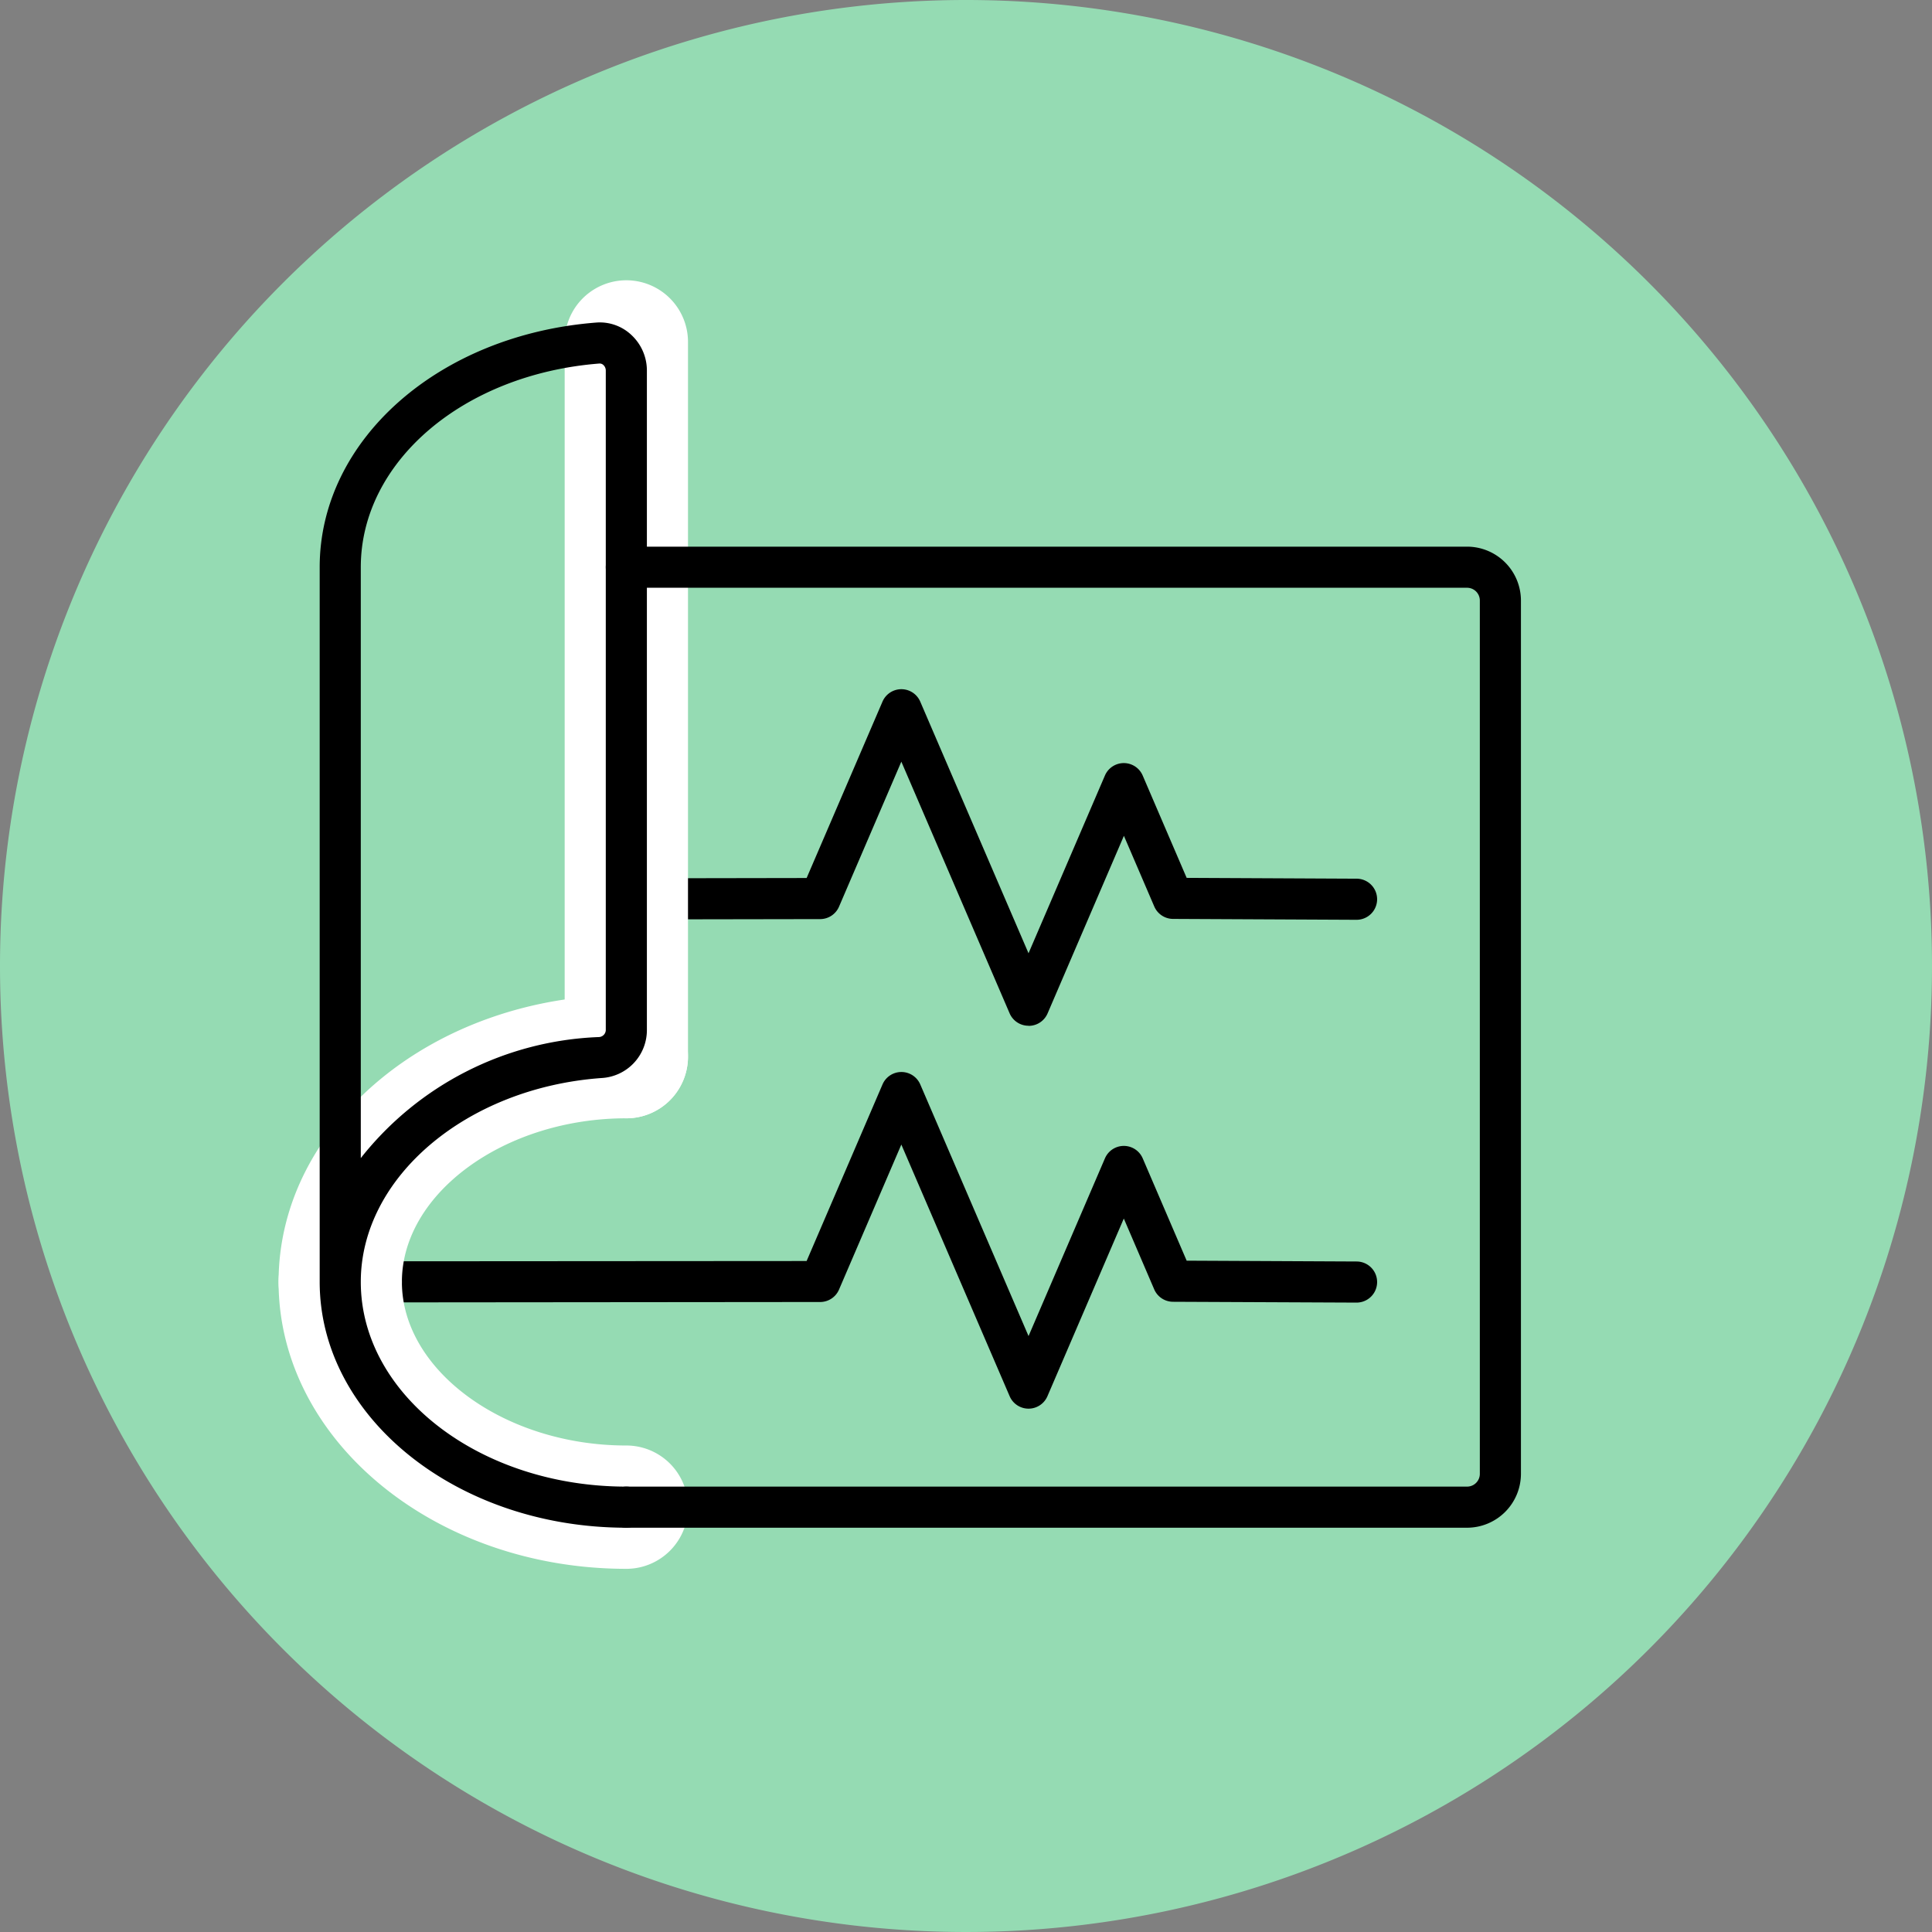 <svg xmlns="http://www.w3.org/2000/svg" xmlns:xlink="http://www.w3.org/1999/xlink" width="94" height="94" viewBox="0 0 94 94">
  <rect x="0" y="0" width="94" height="94" fill="#808080" stroke="none"/>
  <defs>
    <clipPath id="clip-path">
      <rect id="Rectángulo_401365" data-name="Rectángulo 401365" width="60.446" height="62.693" transform="translate(0 0)" fill="none"/>
    </clipPath>
  </defs>
  <g id="_28" data-name="28" transform="translate(-421 -3900)">
    <g id="Grupo_1099178" data-name="Grupo 1099178" transform="translate(-769.333 3501)">
      <path id="Trazado_873077" data-name="Trazado 873077" d="M47,0A47,47,0,1,1,0,47,47,47,0,0,1,47,0Z" transform="translate(1190.333 399)" fill="#95dbb3"/>
    </g>
    <g id="Grupo_1099217" data-name="Grupo 1099217" transform="translate(434.554 3913.637)">
      <g id="Grupo_1099216" data-name="Grupo 1099216" clip-path="url(#clip-path)">
        <path id="Trazado_874537" data-name="Trazado 874537" d="M36.489,54.9a1,1,0,0,1-.919-.605L30.3,42.051l-3.034,7.06a1,1,0,0,1-.918.6L3,49.732H3a1,1,0,0,1,0-2l22.691-.015,3.693-8.592a1,1,0,0,1,1.837,0l5.268,12.244,3.717-8.647a1,1,0,0,1,1.838,0L44.182,47.7l8.269.04a1,1,0,0,1-.005,2h0L43.517,49.7a1,1,0,0,1-.914-.605L41.124,45.65l-3.716,8.645a1,1,0,0,1-.919.605"/>
        <path id="Trazado_874538" data-name="Trazado 874538" d="M36.489,36.27a1,1,0,0,1-.919-.6L30.3,23.421l-3.034,7.06a1,1,0,0,1-.917.6l-9.429.016h0a1,1,0,0,1,0-2l8.772-.015L29.383,20.5a1,1,0,0,1,1.837,0l5.268,12.244,3.717-8.648a1,1,0,0,1,1.838,0l2.139,4.979,8.269.04a1,1,0,0,1-.005,2h0l-8.924-.043a1,1,0,0,1-.914-.6l-1.479-3.443-3.716,8.646a1,1,0,0,1-.919.6"/>
        <path id="Trazado_874539" data-name="Trazado 874539" d="M3,51.733a3,3,0,0,1-3-3c0-7.7,7.59-13.96,16.92-13.96a3,3,0,0,1,0,6C11,40.773,6,44.418,6,48.733a3,3,0,0,1-3,3" fill="#fff"/>
        <path id="Trazado_874540" data-name="Trazado 874540" d="M16.92,62.693C7.59,62.693,0,56.43,0,48.733a3,3,0,0,1,6,0c0,4.314,5,7.96,10.92,7.96a3,3,0,0,1,0,6" fill="#fff"/>
        <path id="Trazado_874541" data-name="Trazado 874541" d="M16.92,40.773a3,3,0,0,1-3-3V3a3,3,0,0,1,6,0V37.773a3,3,0,0,1-3,3" fill="#fff"/>
        <path id="Trazado_874542" data-name="Trazado 874542" d="M57.826,60.693H16.92a1,1,0,1,1,0-2H57.826a.621.621,0,0,0,.62-.621V15.581a.621.621,0,0,0-.62-.621H16.92a1,1,0,1,1,0-2H57.826a2.624,2.624,0,0,1,2.62,2.621V58.072a2.624,2.624,0,0,1-2.62,2.621"/>
        <path id="Trazado_874543" data-name="Trazado 874543" d="M16.92,60.693C8.693,60.693,2,55.328,2,48.733V13.96C2,7.772,7.784,2.654,15.455,2.057a2.235,2.235,0,0,1,1.707.6,2.363,2.363,0,0,1,.758,1.732v32.1a2.335,2.335,0,0,1-2.211,2.325C9.144,39.288,4,43.644,4,48.733c0,5.492,5.8,9.96,12.92,9.96a1,1,0,0,1,0,2M15.63,4.05h-.019C8.991,4.567,4,8.827,4,13.96V42.709a15.494,15.494,0,0,1,11.567-5.888.352.352,0,0,0,.353-.33V4.388a.362.362,0,0,0-.115-.264.258.258,0,0,0-.175-.074"/>
      </g>
    </g>
  </g>
</svg>
